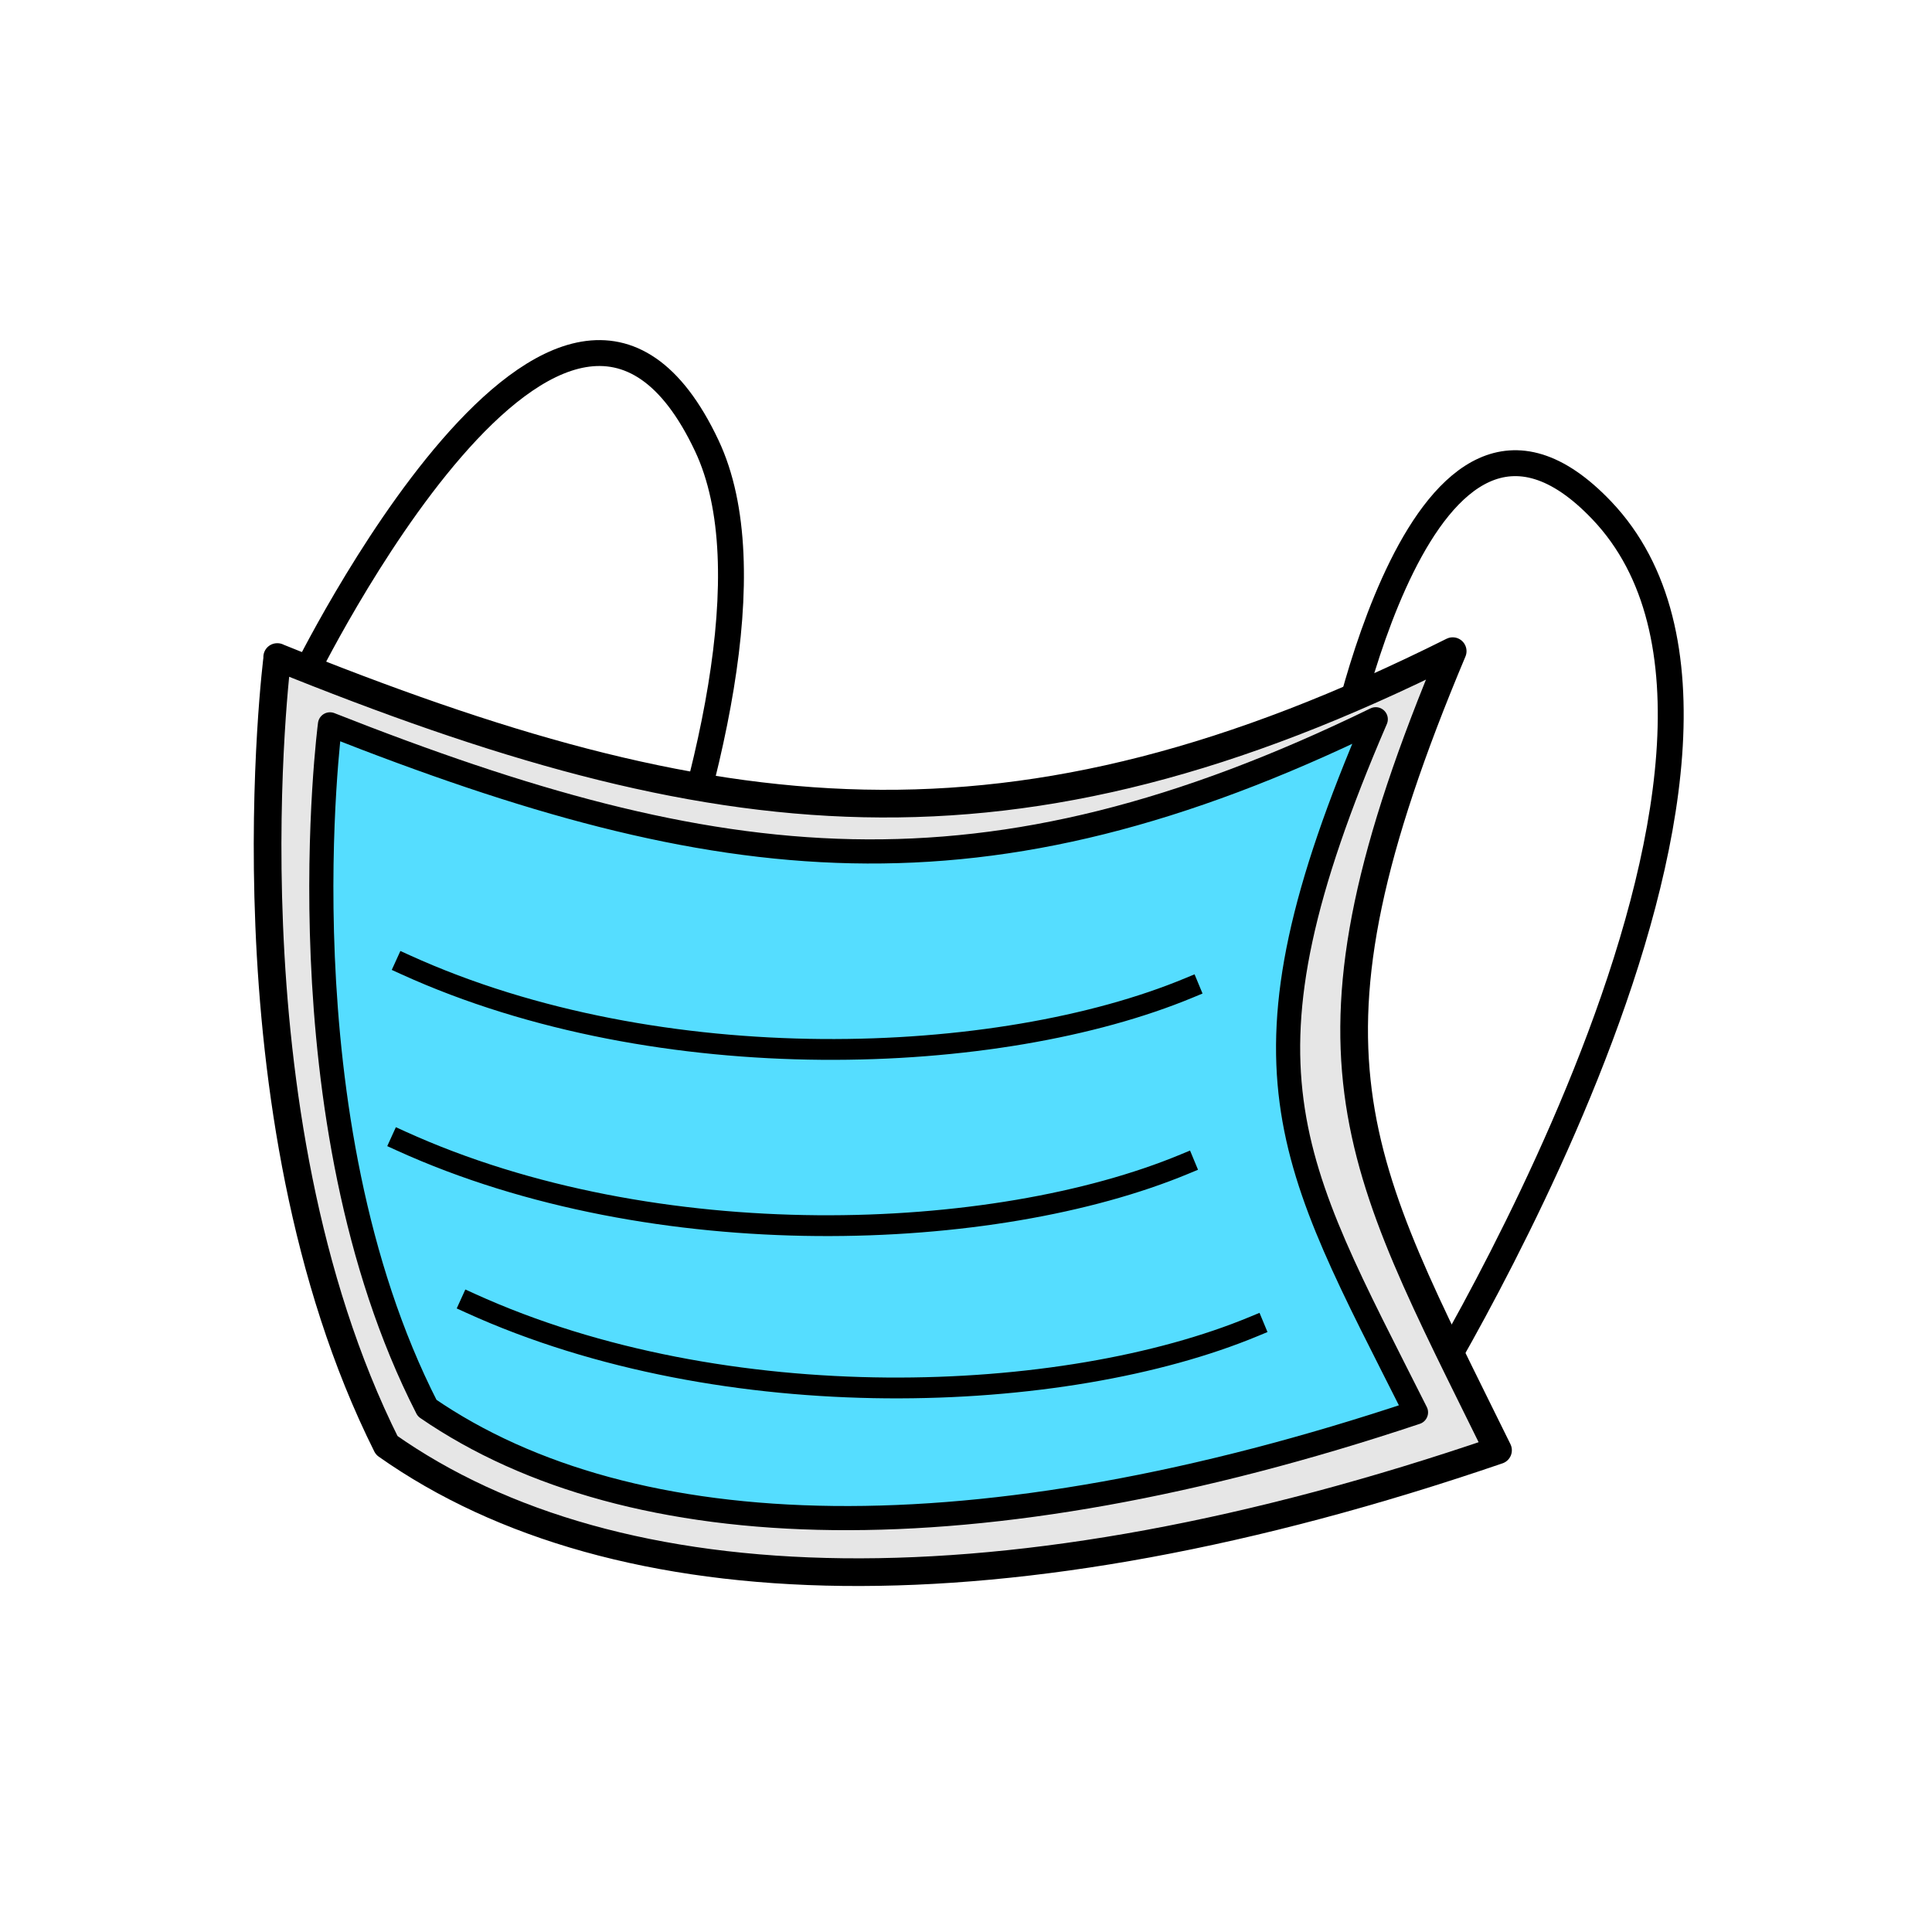 <?xml version="1.0" encoding="UTF-8" standalone="no"?>
<!-- Created with Inkscape (http://www.inkscape.org/) -->

<svg
   xmlns:dc="http://purl.org/dc/elements/1.1/"
   xmlns:cc="http://creativecommons.org/ns#"
   xmlns:rdf="http://www.w3.org/1999/02/22-rdf-syntax-ns#"
   xmlns:svg="http://www.w3.org/2000/svg"
   xmlns="http://www.w3.org/2000/svg"
   xmlns:sodipodi="http://sodipodi.sourceforge.net/DTD/sodipodi-0.dtd"
   xmlns:inkscape="http://www.inkscape.org/namespaces/inkscape"
   width="48"
   height="48"
   viewBox="0 0 12.7 12.7"
   version="1.1"
   id="svg5281"
   inkscape:version="0.92.1 r15371"
   sodipodi:docname="mask.svg">
  <defs
     id="defs5275" />
  <sodipodi:namedview
     id="base"
     pagecolor="#ffffff"
     bordercolor="#666666"
     borderopacity="1.0"
     inkscape:pageopacity="0.0"
     inkscape:pageshadow="2"
     inkscape:zoom="11.2"
     inkscape:cx="16.609056"
     inkscape:cy="29.366587"
     inkscape:document-units="px"
     inkscape:current-layer="layer1"
     showgrid="true"
     units="px"
     inkscape:pagecheckerboard="false"
     inkscape:window-width="1920"
     inkscape:window-height="1051"
     inkscape:window-x="0"
     inkscape:window-y="0"
     inkscape:window-maximized="1"
     inkscape:snap-nodes="false">
    <inkscape:grid
       type="xygrid"
       id="grid5826" />
  </sodipodi:namedview>
  <g
     inkscape:label="Layer 1"
     inkscape:groupmode="layer"
     id="layer1"
     transform="translate(0,-284.3)">
    <g
       id="g5875"
       transform="matrix(1.29,0,0,1.29,-1.448,-82.919)">
      <path
         sodipodi:nodetypes="csc"
         inkscape:connector-curvature="0"
         id="path5851"
         d="m 2.669,288.118 c 0,0 1.329,-2.721 2.055,-1.181 0.591,1.252 -1.134,4.488 -1.134,4.488"
         style="opacity:1;fill:none;fill-opacity:1;stroke:#000000;stroke-width:0.132;stroke-linecap:square;stroke-linejoin:round;stroke-miterlimit:0;stroke-dasharray:none;stroke-opacity:1;paint-order:stroke markers fill" />
      <path
         sodipodi:nodetypes="csc"
         style="opacity:1;fill:none;fill-opacity:1;stroke:#000000;stroke-width:0.132;stroke-linecap:square;stroke-linejoin:round;stroke-miterlimit:0;stroke-dasharray:none;stroke-opacity:1;paint-order:stroke markers fill"
         d="m 7.938,288.566 c 0,0 0.425,-2.268 1.347,-1.299 1.173,1.233 -0.969,4.63 -0.969,4.63"
         id="path5853"
         inkscape:connector-curvature="0" />
      <g
         id="g5859">
        <path
           sodipodi:nodetypes="ccccc"
           inkscape:connector-curvature="0"
           id="path5855"
           d="m 2.535,288.014 c 2.234,0.904 3.74,1.095 5.99,-0.03 -0.862,2.049 -0.501,2.582 0.231,4.072 -2.519,0.862 -4.491,0.802 -5.663,-0.025 -0.854,-1.707 -0.557,-4.017 -0.557,-4.017 z"
           style="opacity:1;fill:#e6e6e6;fill-opacity:1;stroke:#000000;stroke-width:0.141;stroke-linecap:square;stroke-linejoin:round;stroke-miterlimit:0;stroke-dasharray:none;stroke-opacity:1;paint-order:stroke markers fill" />
        <path
           style="opacity:1;fill:#55ddff;fill-opacity:1;stroke:#000000;stroke-width:0.123;stroke-linecap:square;stroke-linejoin:round;stroke-miterlimit:0;stroke-dasharray:none;stroke-opacity:1;paint-order:stroke markers fill"
           d="m 2.804,288.357 c 1.988,0.784 3.328,0.949 5.329,-0.026 -0.767,1.778 -0.445,2.239 0.205,3.532 -2.241,0.748 -3.996,0.695 -5.039,-0.022 C 2.541,290.36 2.804,288.357 2.804,288.357 Z"
           id="path5847"
           inkscape:connector-curvature="0"
           sodipodi:nodetypes="ccccc" />
      </g>
      <path
         sodipodi:nodetypes="cc"
         inkscape:connector-curvature="0"
         id="path5861"
         d="m 3.189,289.582 c 1.299,0.591 3.024,0.52 3.992,0.118"
         style="opacity:1;fill:none;fill-opacity:1;stroke:#000000;stroke-width:0.106;stroke-linecap:square;stroke-linejoin:round;stroke-miterlimit:0;stroke-dasharray:none;stroke-opacity:1;paint-order:stroke markers fill" />
      <path
         style="opacity:1;fill:none;fill-opacity:1;stroke:#000000;stroke-width:0.106;stroke-linecap:square;stroke-linejoin:round;stroke-miterlimit:0;stroke-dasharray:none;stroke-opacity:1;paint-order:stroke markers fill"
         d="m 3.166,290.48 c 1.299,0.591 3.024,0.52 3.992,0.118"
         id="path5863"
         inkscape:connector-curvature="0"
         sodipodi:nodetypes="cc" />
      <path
         sodipodi:nodetypes="cc"
         inkscape:connector-curvature="0"
         id="path5865"
         d="m 3.52,291.307 c 1.299,0.591 3.024,0.52 3.992,0.118"
         style="opacity:1;fill:none;fill-opacity:1;stroke:#000000;stroke-width:0.106;stroke-linecap:square;stroke-linejoin:round;stroke-miterlimit:0;stroke-dasharray:none;stroke-opacity:1;paint-order:stroke markers fill" />
    </g>
  </g>
</svg>
